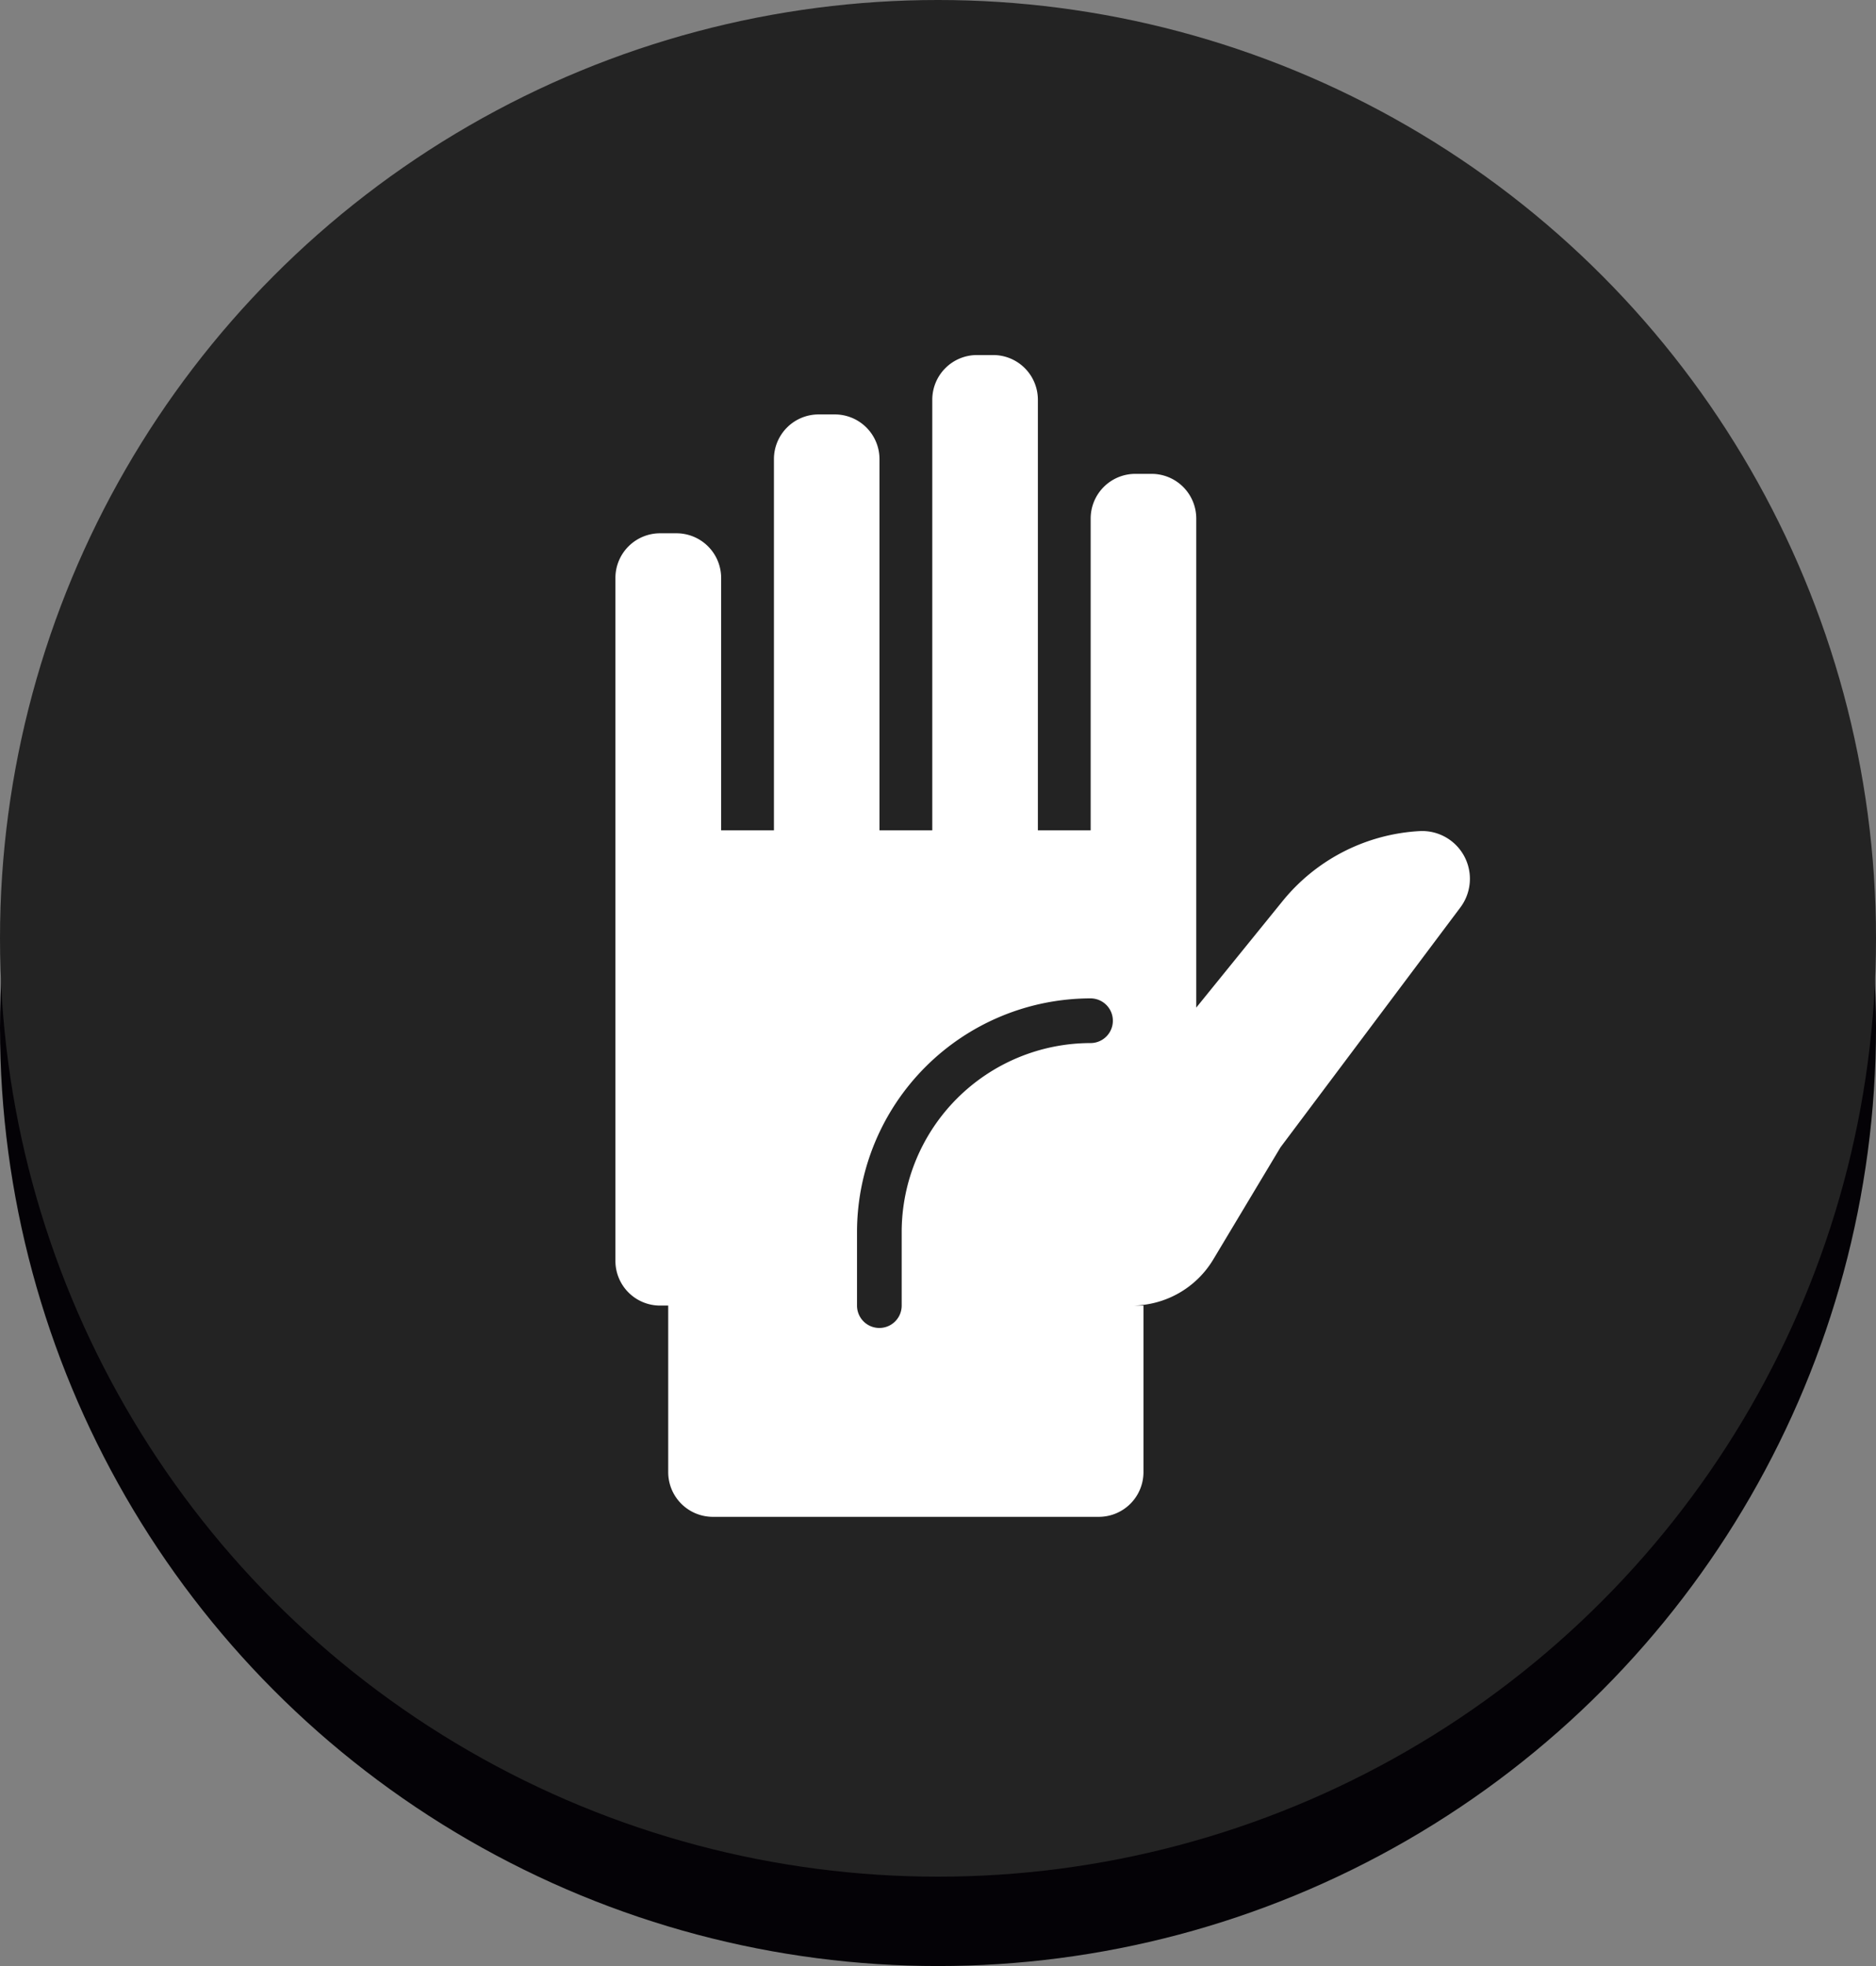 <svg xmlns="http://www.w3.org/2000/svg" width="42" height="44" viewBox="0 0 42 44"><rect x="0" y="0" width="42" height="44" fill="#808080" stroke="none"/><defs><style>.a373{fill:#040206;}.b373{fill:#232323;}.c373{fill:#fff;}</style></defs><circle class="a373" cx="21" cy="21" r="21" transform="translate(0 2)"/><circle class="b373" cx="21" cy="21" r="21"/><g transform="translate(-950 -500)"><path class="c373" d="M963.778,512.935v15.284a1,1,0,0,0,1,1h.182v3.728a1,1,0,0,0,1,1H974.6a1,1,0,0,0,1-1v-3.728h-.26a2.125,2.125,0,0,0,1.822-1.031l1.506-2.511,4.028-5.37a1.069,1.069,0,0,0-.912-1.707,4.251,4.251,0,0,0-3.069,1.566l-1.933,2.384V511.605a1,1,0,0,0-1-1h-.364a1,1,0,0,0-1,1v6.978h-1.182v-9.637a1,1,0,0,0-1-1h-.364a1,1,0,0,0-1,1v9.637h-1.182v-8.308a1,1,0,0,0-1-1h-.363a1,1,0,0,0-1,1v8.308h-1.182v-5.648a1,1,0,0,0-1-1h-.364A1,1,0,0,0,963.778,512.935Zm5.409,14.636a5.234,5.234,0,0,1,5.228-5.227.5.5,0,0,1,0,1,4.232,4.232,0,0,0-4.228,4.227v1.649a.5.5,0,0,1-1,0Z"/></g></svg>